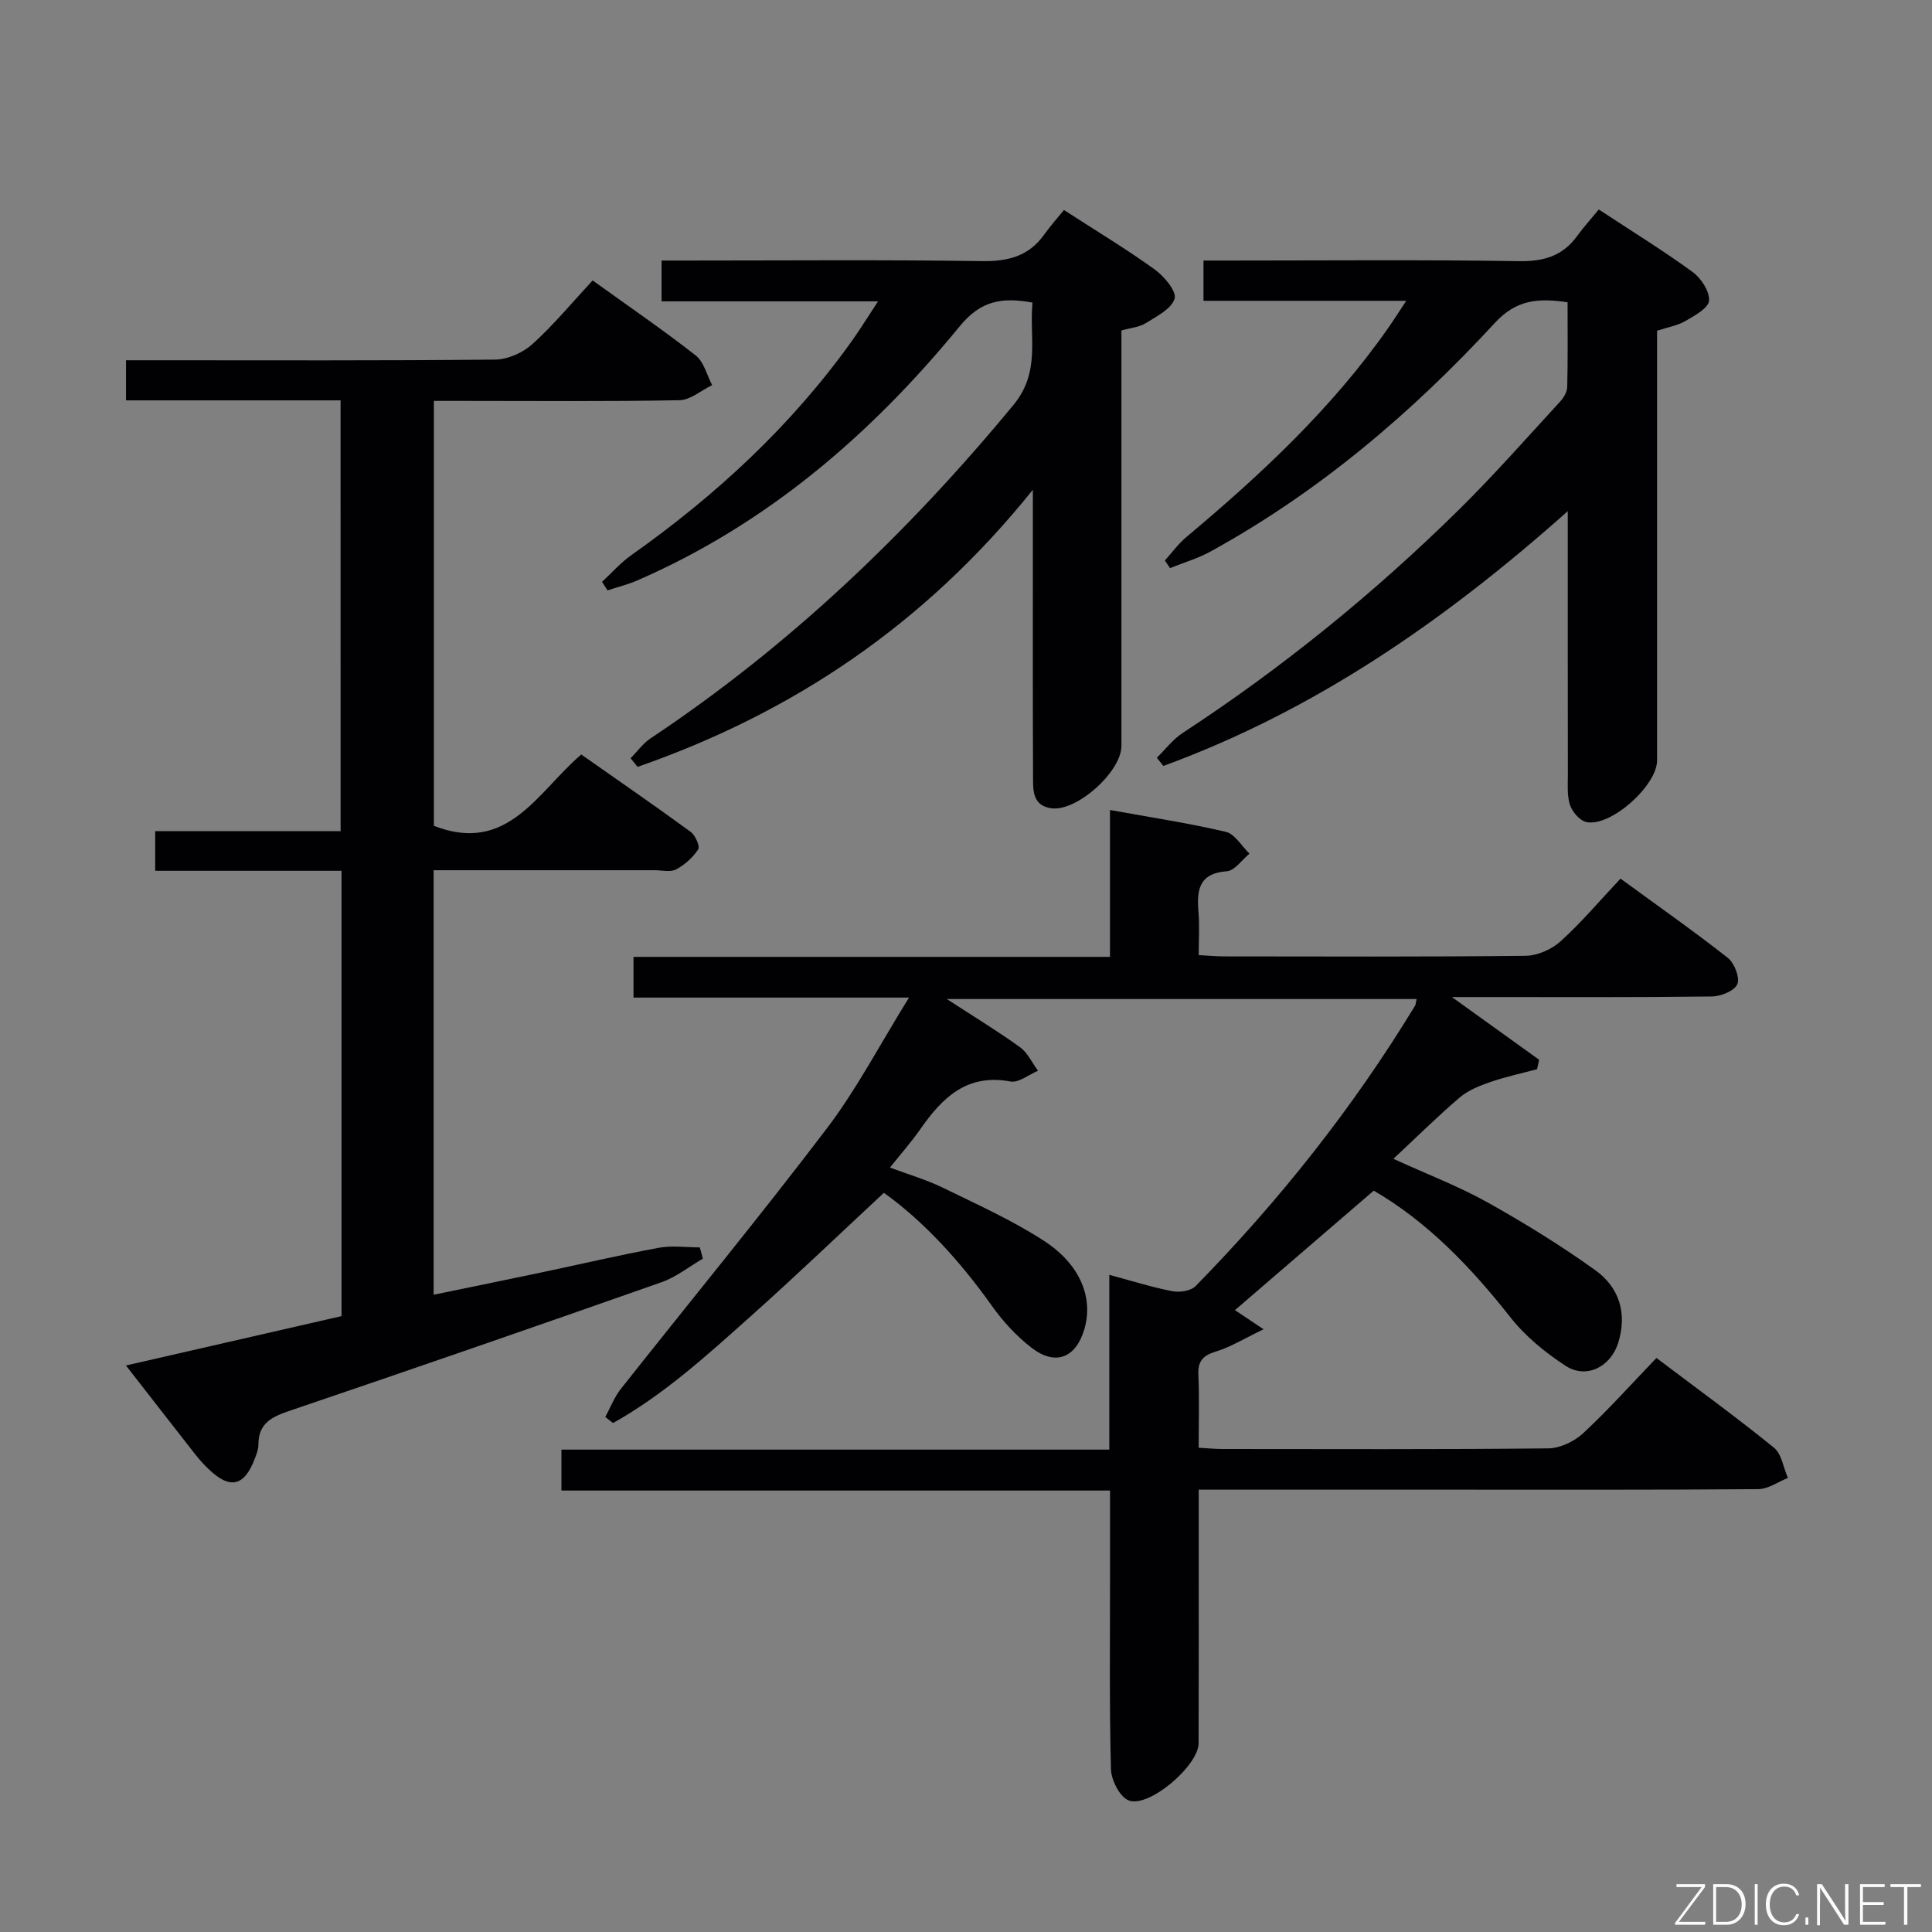 <svg enable-background="new 0 0 400 400" viewBox="0 0 400 400" xmlns="http://www.w3.org/2000/svg"><rect x="0" y="0" width="400" height="400" fill="#808080" stroke="none"/><path d="m196.03 206.84c5.79 3.77 10.61 6.69 15.16 9.98 1.58 1.15 2.5 3.22 3.72 4.87-1.91.79-4 2.54-5.71 2.22-9.05-1.69-14.14 3.39-18.69 9.92-1.8 2.58-3.89 4.94-6.25 7.9 3.89 1.46 7.51 2.5 10.84 4.12 7.15 3.5 14.49 6.78 21.13 11.11 7.54 4.92 10.14 11.86 8.28 18.21-1.76 5.99-6 7.69-10.95 3.86-3.1-2.4-5.9-5.43-8.18-8.64-6.61-9.31-14.19-17.58-22.38-23.43-9.32 8.67-18.18 17.17-27.33 25.34-9.07 8.1-18.08 16.35-28.75 22.33-.53-.42-1.07-.84-1.6-1.26 1.05-1.93 1.84-4.06 3.18-5.76 14.23-18.01 28.83-35.74 42.71-54.01 6.16-8.1 10.91-17.27 16.99-27.06-19.94 0-38.33 0-57.04 0 0-2.99 0-5.42 0-8.43h98.65c0-10.33 0-20.08 0-30.41 8.42 1.53 16.27 2.71 23.97 4.52 1.89.44 3.28 2.95 4.91 4.52-1.56 1.27-3.04 3.51-4.68 3.64-5.92.45-6.25 4.03-5.87 8.57.23 2.78.04 5.6.04 8.79 1.98.11 3.59.27 5.19.27 20.83.02 41.66.11 62.49-.12 2.47-.03 5.41-1.34 7.26-3.02 4.3-3.89 8.06-8.36 12.39-12.96 7.87 5.75 15.19 10.88 22.21 16.4 1.37 1.08 2.55 4.11 1.97 5.46-.59 1.39-3.43 2.52-5.29 2.54-15.66.2-31.33.12-46.99.12-1.78 0-3.56 0-6.81 0 6.84 4.92 12.45 8.95 18.06 12.98-.14.65-.29 1.31-.43 1.96-3.23.86-6.51 1.56-9.67 2.65-2.22.77-4.57 1.7-6.33 3.19-4.54 3.87-8.78 8.08-13.74 12.71 7.27 3.32 13.6 5.73 19.45 9 7.66 4.28 15.17 8.92 22.3 14.02 4.96 3.55 6.71 8.87 4.8 15.06-1.54 4.95-6.57 7.6-10.91 4.77-4.24-2.76-8.37-6.15-11.47-10.1-8.21-10.44-17.26-19.79-28.24-26.16-9.8 8.43-19.32 16.63-28.74 24.74 1.02.68 2.84 1.89 5.93 3.96-4.04 1.94-6.8 3.67-9.81 4.59-2.68.82-3.82 1.93-3.69 4.82.22 4.95.06 9.91.06 15.12 1.97.11 3.43.26 4.88.26 22.5.01 45 .11 67.49-.13 2.45-.03 5.39-1.42 7.23-3.13 5.22-4.85 10-10.2 15.18-15.59 8.56 6.47 16.61 12.31 24.32 18.57 1.6 1.3 1.96 4.14 2.9 6.27-2.04.81-4.08 2.3-6.13 2.32-21.16.17-42.33.11-63.49.11-15.5 0-31 0-46.49 0-1.78 0-3.57 0-5.88 0v12.01c0 13.5.03 27-.02 40.5-.02 4.61-10.23 13.41-14.45 11.84-1.84-.68-3.64-4.2-3.7-6.47-.35-13.66-.18-27.33-.19-40.99 0-5.32 0-10.65 0-16.71-37.96 0-75.65 0-113.58 0 0-3.17 0-5.59 0-8.47h113.43c0-12.19 0-23.94 0-36.19 4.77 1.28 8.87 2.59 13.07 3.39 1.51.29 3.82-.06 4.8-1.06 17.29-17.65 32.59-36.9 45.43-58.05.16-.27.15-.63.32-1.38-32.05 0-64.01 0-97.26 0z" fill="#010103"/><path d="m70.51 82.89c-14.94 0-29.55 0-44.42 0 0-2.78 0-5.19 0-8.3h5.96c23.49 0 46.99.1 70.48-.14 2.62-.03 5.75-1.44 7.72-3.22 4.41-4 8.24-8.64 12.45-13.17 7.72 5.56 14.71 10.33 21.36 15.55 1.69 1.33 2.28 4.04 3.38 6.12-2.25 1.09-4.48 3.08-6.75 3.13-14.99.28-29.99.14-44.98.14-1.82 0-3.65 0-5.88 0v87.98c15.33 5.96 21.43-7.01 30.51-14.77 7.6 5.33 15.2 10.57 22.66 16.02.96.7 1.96 2.98 1.55 3.62-1.09 1.69-2.79 3.2-4.57 4.15-1.18.62-2.94.17-4.44.17-15.13 0-30.27 0-45.76 0v87.89c7.5-1.55 14.88-3.05 22.25-4.6 8.12-1.71 16.2-3.61 24.36-5.12 2.74-.51 5.66-.08 8.5-.08.21.78.42 1.55.63 2.33-2.84 1.65-5.51 3.81-8.56 4.88-25.52 8.98-51.09 17.83-76.71 26.52-3.75 1.27-6.78 2.52-6.75 7.13.01.96-.4 1.96-.75 2.88-2.18 5.76-5.15 6.42-9.58 2.14-.96-.92-1.87-1.91-2.69-2.96-4.61-5.88-9.19-11.78-14.4-18.47 15.3-3.51 29.89-6.85 44.63-10.22 0-30.72 0-61.15 0-92.2-12.85 0-25.57 0-38.58 0 0-3 0-5.4 0-8.2h38.39c-.01-29.74-.01-59.1-.01-89.2z" fill="#010103"/><path d="m213.77 62.65c-6.3-1.15-10.69-.45-15.06 4.89-18.34 22.39-39.9 40.96-66.78 52.64-1.97.86-4.1 1.37-6.15 2.05-.38-.59-.76-1.18-1.13-1.77 2.01-1.85 3.83-3.95 6.04-5.51 17.53-12.39 33.11-26.77 45.64-44.3 1.71-2.4 3.26-4.92 5.46-8.26-15.46 0-29.96 0-44.82 0 0-3.02 0-5.41 0-8.45h5.35c20.32 0 40.65-.18 60.97.12 5.43.08 9.71-1.01 12.91-5.51 1.24-1.74 2.68-3.34 4.08-5.07 6.89 4.46 13.02 8.14 18.79 12.31 1.95 1.41 4.56 4.5 4.12 6.03-.61 2.11-3.7 3.66-5.96 5.08-1.34.84-3.13.98-5.05 1.52v6.04 79.96c0 5.39-9.33 13.71-14.56 12.92-3.91-.59-3.73-3.8-3.74-6.58-.07-14.99-.04-29.98-.04-44.98 0-4.25 0-8.51 0-14.38-22.47 27.99-49.8 46.21-81.83 57.37-.48-.59-.97-1.19-1.45-1.78 1.38-1.4 2.56-3.08 4.16-4.14 28.65-19.07 53.2-42.49 75.09-68.99 5.7-6.92 3.25-13.93 3.96-21.21z" fill="#010103"/><path d="m324.59 105.83c-25.73 22.91-52.59 41.36-83.73 52.75-.45-.57-.9-1.13-1.35-1.7 1.77-1.73 3.32-3.8 5.35-5.13 20.55-13.44 39.52-28.84 57.01-46.04 7.35-7.23 14.17-15 21.16-22.59.73-.8 1.43-1.99 1.45-3.02.14-5.79.07-11.58.07-17.51-6.09-.91-10.59-.58-15.07 4.28-17.23 18.67-36.48 35.02-58.88 47.33-2.62 1.44-5.57 2.29-8.36 3.42-.35-.53-.7-1.06-1.06-1.58 1.46-1.62 2.76-3.44 4.42-4.83 15.48-12.97 30.18-26.67 41.83-43.33 1.1-1.57 2.13-3.2 3.72-5.6-14.55 0-28.1 0-41.98 0 0-2.89 0-5.29 0-8.34h5.35c19.99 0 39.98-.19 59.97.13 5.12.08 9.01-1.06 12.02-5.18 1.37-1.88 2.94-3.62 4.5-5.52 7.02 4.62 13.39 8.54 19.42 12.94 1.76 1.28 3.54 4 3.41 5.93-.1 1.53-2.97 3.11-4.87 4.21-1.67.97-3.71 1.3-5.89 2.02v14.01 74.96c0 5.21-9.61 13.82-14.63 12.76-1.36-.29-2.93-2.1-3.4-3.54-.65-1.98-.43-4.28-.44-6.44-.03-17.64-.02-35.26-.02-54.39z" fill="#010103"/><g fill="#fbfcfa"><path d="m346.9 398 5.4-7.3h-5.2v-.6h5.9v.6l-5.4 7.2h5.5l-.1.6h-6.2v-.5z"/><path d="m354.7 390.1h2.8c2.3 0 3.9 1.6 3.9 4.1s-1.6 4.3-3.9 4.3h-2.8zm.6 7.8h2c2.2 0 3.3-1.6 3.3-3.6 0-1.8-1-3.6-3.3-3.6h-2z"/><path d="m363.9 390.1v8.4h-.6v-8.4h1.6z"/><path d="m372.5 396.3c-.4 1.3-1.4 2.3-3.2 2.3-2.4 0-3.7-1.9-3.7-4.3 0-2.3 1.2-4.3 3.7-4.3 1.8 0 2.9 1 3.2 2.4h-.6c-.4-1.1-1.1-1.8-2.5-1.8-2.1 0-3 1.9-3 3.7s.9 3.7 3 3.7c1.4 0 2.1-.7 2.5-1.7z"/><path d="m373.8 398.5v-1.5h.6v1.5z"/><path d="m376.2 398.5v-8.4h1c1.3 2 4.4 6.7 4.9 7.6-.1-1.2-.1-2.4-.1-3.8v-3.8h.7v8.4h-.9c-1.2-1.9-4.4-6.8-5-7.7.1 1.1 0 2.3 0 3.9v3.9h-.6z"/><path d="m390 394.4h-4.3v3.5h4.7l-.1.6h-5.2v-8.4h5.1v.6h-4.5v3.1h4.3z"/><path d="m394.2 390.7h-2.8v-.6h6.3v.6h-2.8v7.8h-.7z"/></g></svg>